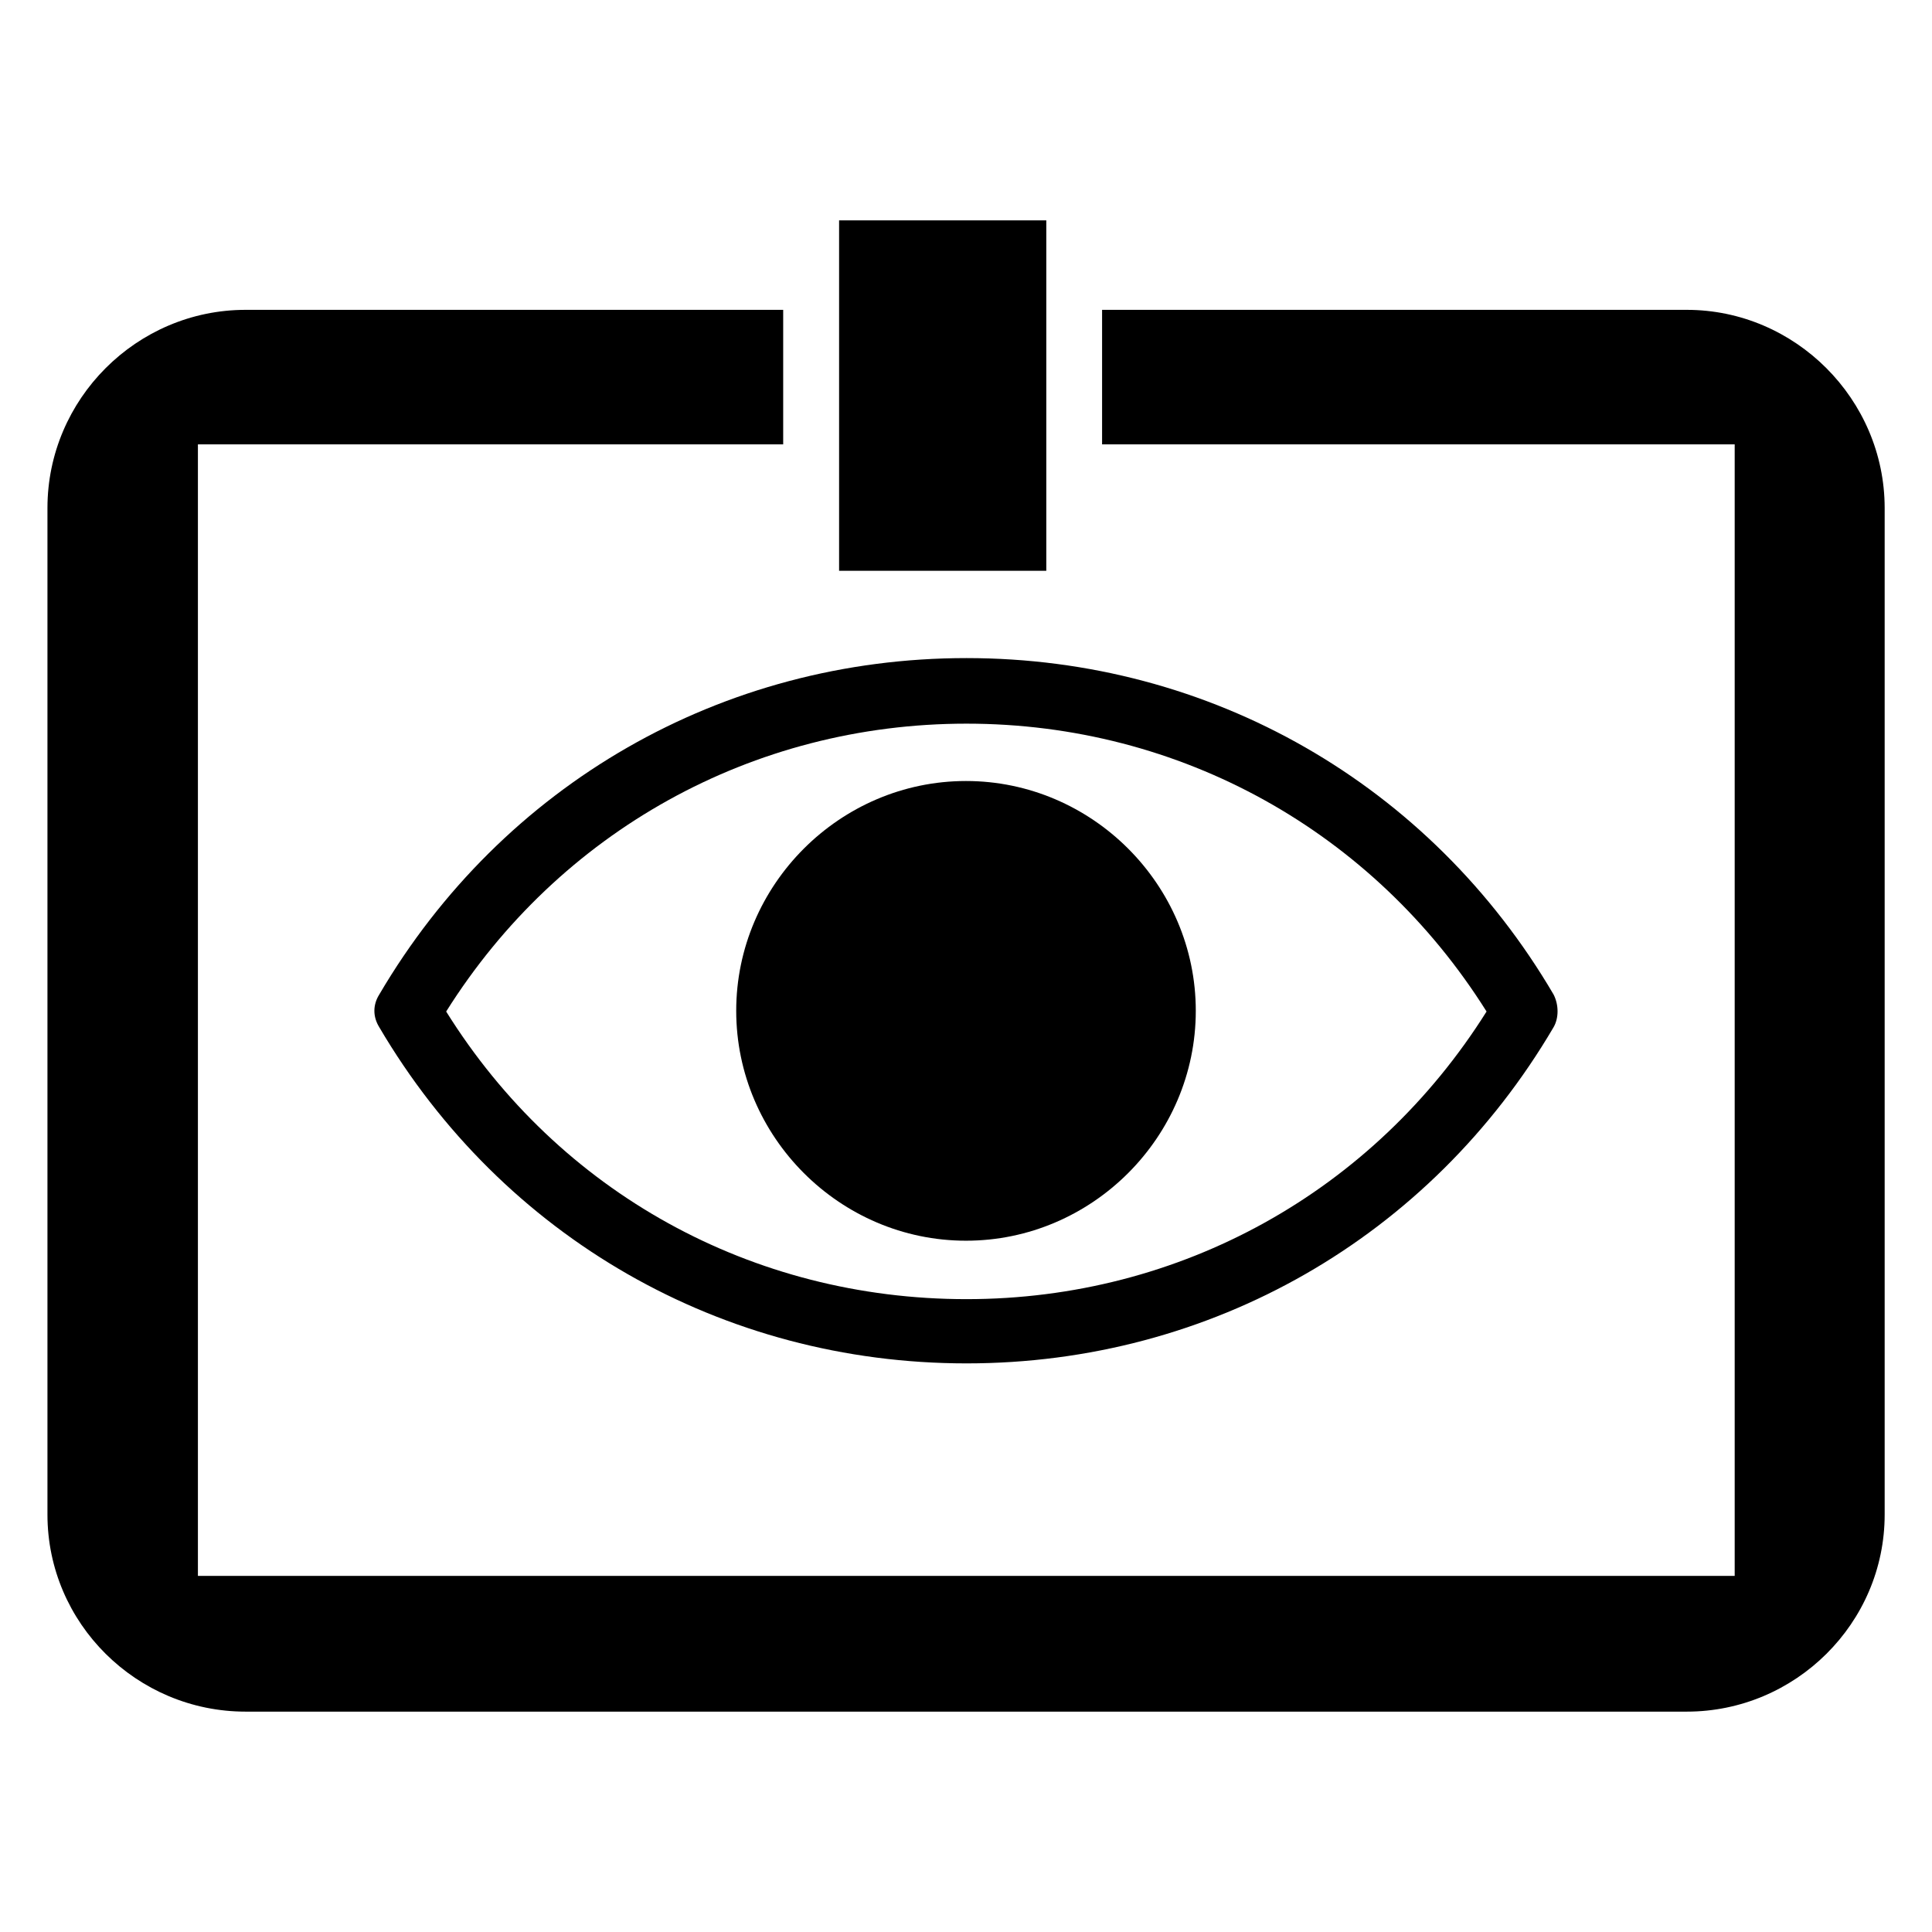 <?xml version="1.0" encoding="utf-8"?>
<!-- Generator: Adobe Illustrator 16.0.0, SVG Export Plug-In . SVG Version: 6.00 Build 0)  -->
<!DOCTYPE svg PUBLIC "-//W3C//DTD SVG 1.1//EN" "http://www.w3.org/Graphics/SVG/1.1/DTD/svg11.dtd">
<svg version="1.1" id="Layer_1" xmlns="http://www.w3.org/2000/svg" xmlns:xlink="http://www.w3.org/1999/xlink" x="0px" y="0px"
	 width="16px" height="16px" viewBox="0 0 16 16" enable-background="new 0 0 16 16" xml:space="preserve">
<g>
	<path d="M12.866,8.236C11.845,6.495,10.027,5.45,8.004,5.45s-3.84,1.044-4.863,2.786c-0.054,0.086-0.054,0.184,0,0.271
		c1.023,1.74,2.84,2.784,4.863,2.784s3.84-1.044,4.862-2.784C12.91,8.431,12.91,8.322,12.866,8.236z M8.004,10.759
		c-1.774,0-3.373-0.881-4.309-2.382c0.936-1.49,2.535-2.384,4.309-2.384c1.773,0,3.371,0.894,4.307,2.384
		C11.375,9.867,9.777,10.759,8.004,10.759z"/>
	<path d="M8,6.468c-1.044,0-1.903,0.859-1.903,1.903c0,1.045,0.859,1.904,1.903,1.904s1.903-0.859,1.903-1.904
		C9.903,7.327,9.044,6.468,8,6.468z"/>
	<path d="M8,7.555c-0.445,0-0.815,0.371-0.815,0.816c0,0.445,0.37,0.817,0.815,0.817s0.815-0.372,0.815-0.817
		C8.815,7.925,8.445,7.555,8,7.555z M8,8.643c-0.153,0-0.272-0.118-0.272-0.271C7.728,8.218,7.847,8.1,8,8.1
		s0.272,0.119,0.272,0.271C8.272,8.524,8.153,8.643,8,8.643z"/>
	<g>
		<rect x="6.949" y="1.825" width="1.716" height="2.902"/>
		<path d="M13.969,2.566H9.127v1.114h5.239v9.371H1.639V3.68h4.847V2.566H2.034c-0.902,0-1.641,0.739-1.641,1.641v8.336
			c0,0.9,0.739,1.632,1.641,1.632h11.935c0.898,0,1.639-0.731,1.639-1.632V4.206C15.607,3.306,14.867,2.566,13.969,2.566z"/>
	</g>
</g>
</svg>
